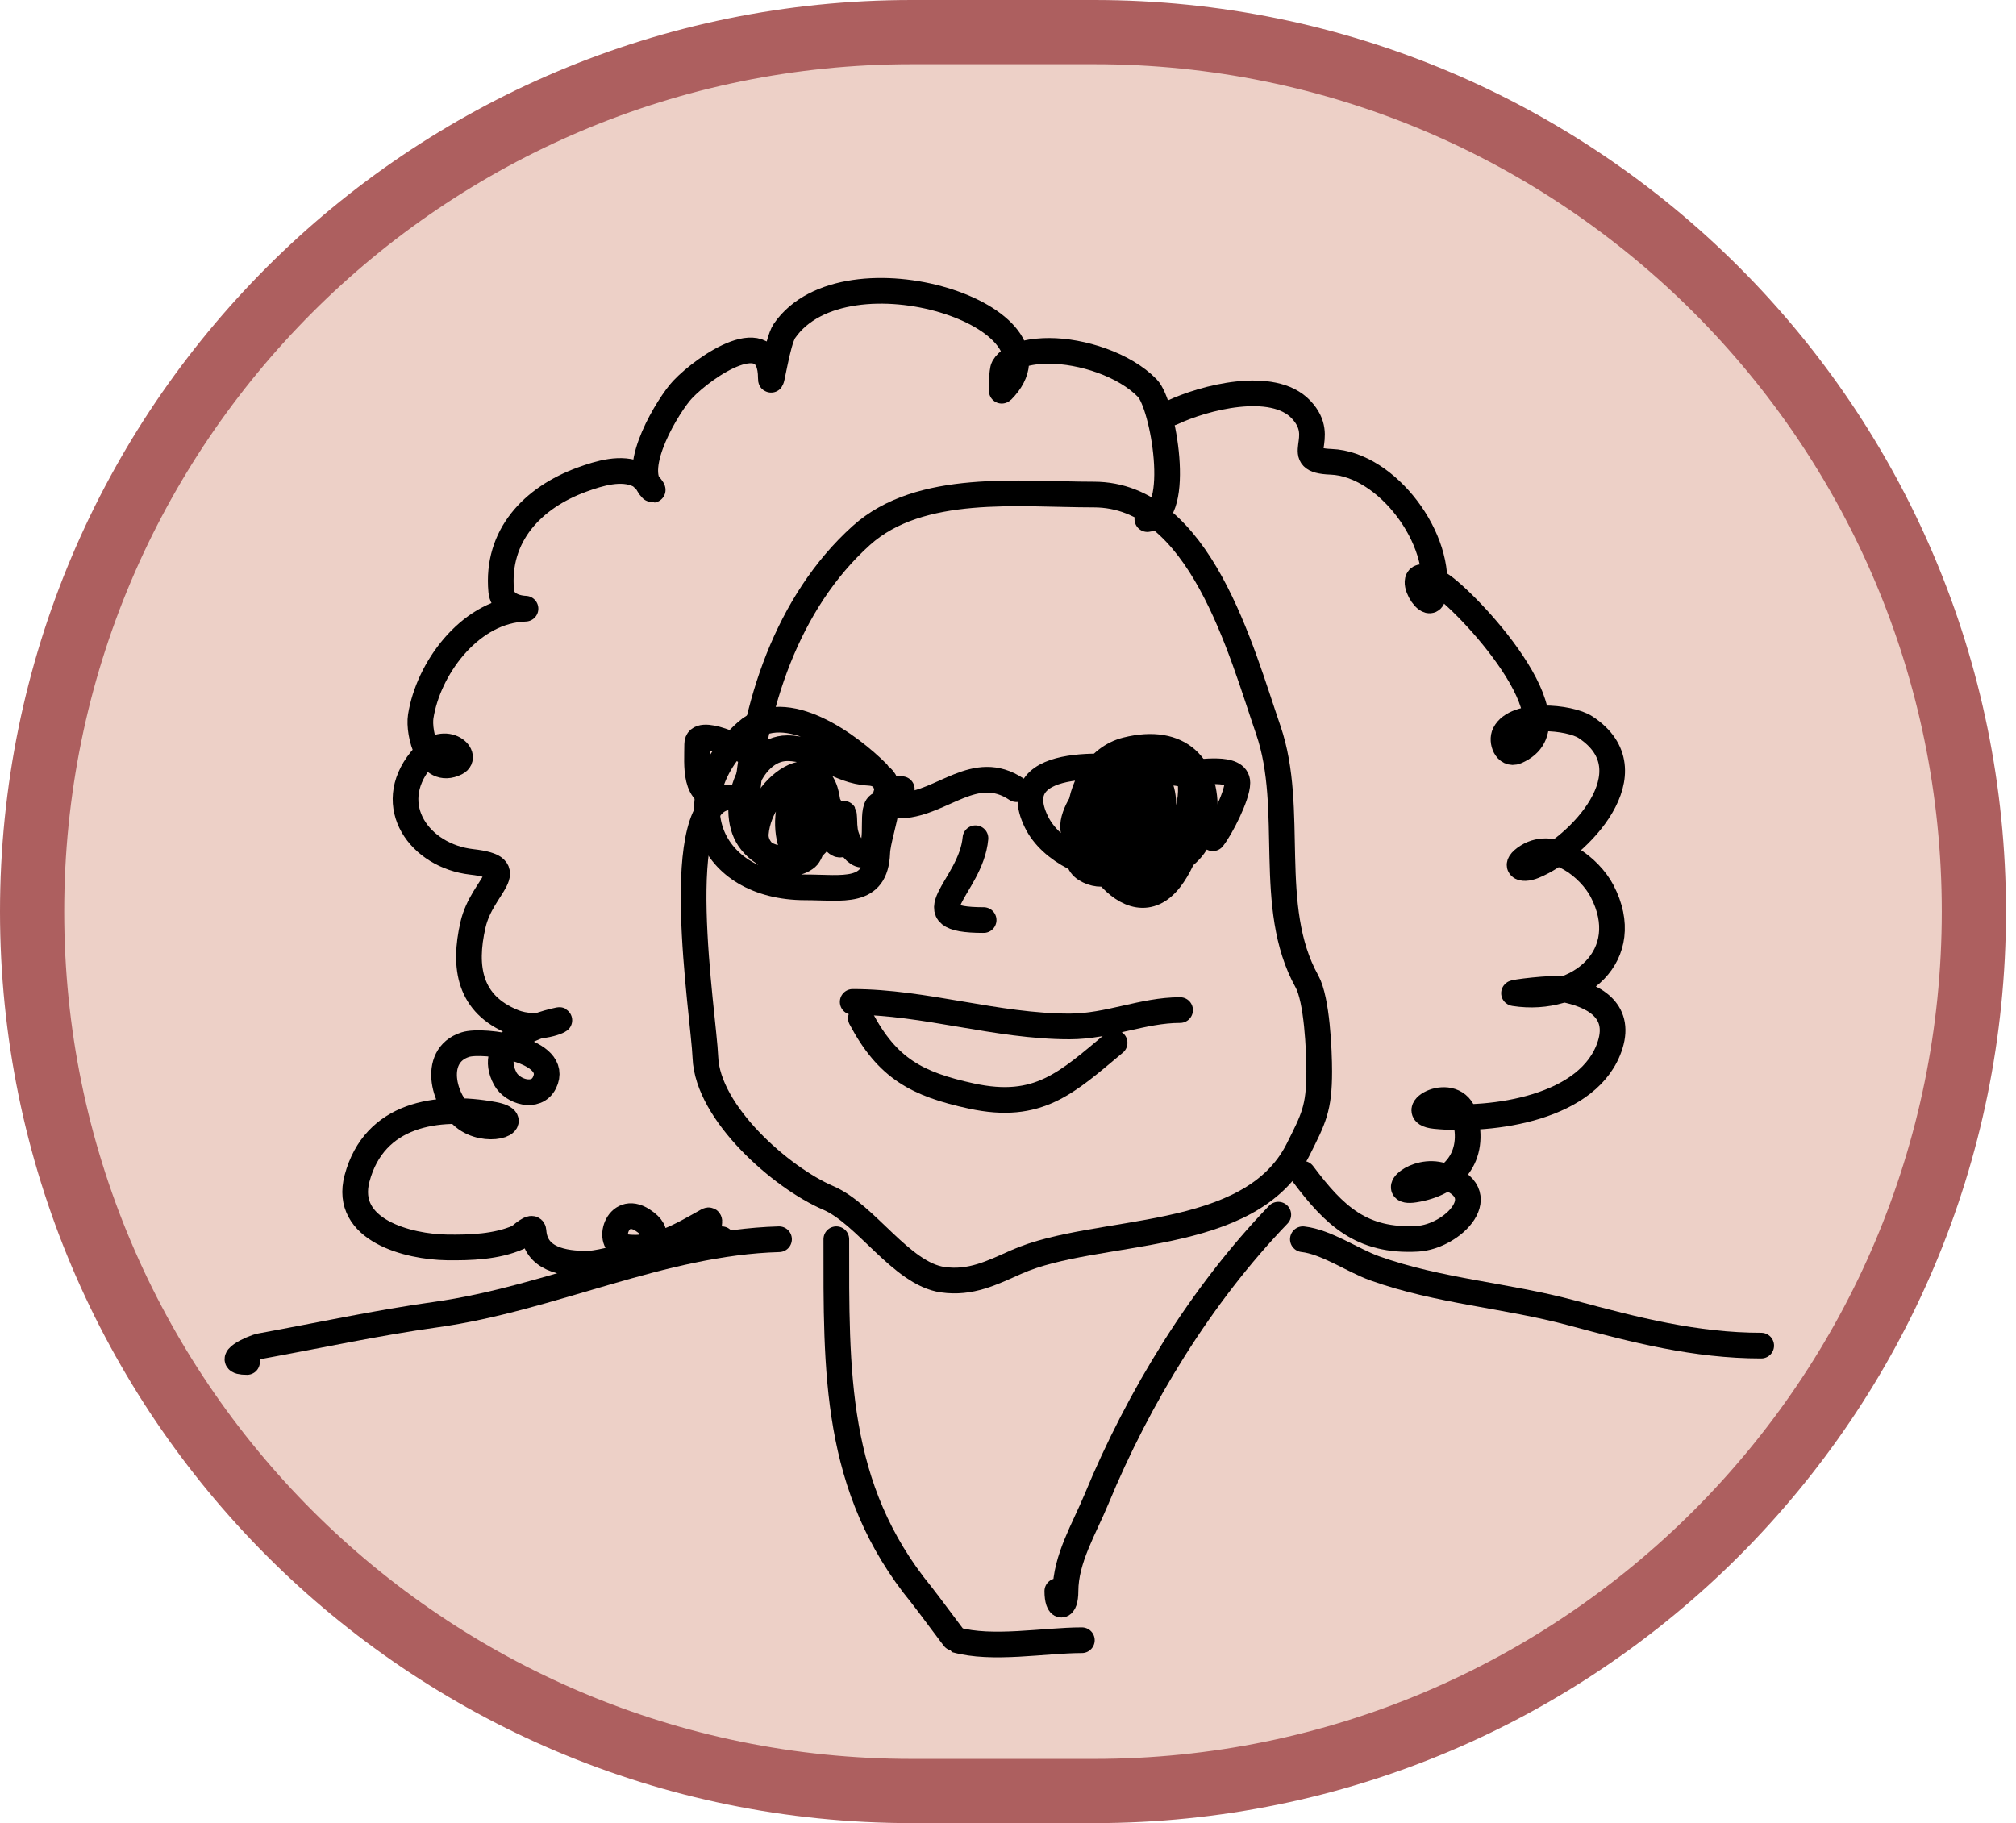 <svg width="157" height="142" viewBox="0 0 157 142" fill="none" xmlns="http://www.w3.org/2000/svg">
<path d="M2.5 71C2.5 33.169 33.169 2.5 71 2.5H85.22C123.052 2.5 153.72 33.169 153.72 71C153.72 108.831 123.052 139.5 85.22 139.5H71C33.169 139.5 2.5 108.831 2.5 71Z" fill="#EDD0C7" stroke="#AD5F5F" stroke-width="5"/>
<path d="M58.12 62.739C58.629 55.096 61.287 46.918 67.079 41.706C71.663 37.58 79.382 38.519 85.174 38.519C93.468 38.519 96.673 50.777 98.771 56.861C100.901 63.038 98.547 70.621 101.781 76.444C102.565 77.854 102.737 81.805 102.737 83.455C102.737 86.347 102.29 87.146 101.108 89.51C97.374 96.979 85.429 95.503 79.154 98.292C77.25 99.138 75.599 99.985 73.417 99.673C70.198 99.213 67.447 94.565 64.494 93.299C60.85 91.738 55.1 86.697 54.933 82.357C54.806 79.055 52.016 62.102 56.845 62.102" stroke="black" stroke-width="2" stroke-linecap="round"/>
<path d="M66.406 78.037C72.01 78.037 77.597 79.949 83.297 79.949C86.323 79.949 88.992 78.674 91.902 78.674" stroke="black" stroke-width="2" stroke-linecap="round"/>
<path d="M67.043 79.312C69.115 83.226 71.415 84.447 75.648 85.367C80.873 86.503 83.075 84.33 86.802 81.224" stroke="black" stroke-width="2" stroke-linecap="round"/>
<path d="M75.966 65.289C75.615 69.152 70.761 71.663 76.603 71.663" stroke="black" stroke-width="2" stroke-linecap="round"/>
<path d="M68.318 60.19C66.243 58.115 61.181 54.264 58.12 57.003C52.402 62.119 55.113 69.114 62.723 69.114C65.629 69.114 68.191 69.721 68.318 66.422C68.387 64.63 70.444 60.336 67.681 60.19C65.243 60.062 63.681 58.278 61.307 58.278C58.34 58.278 56.626 63.27 58.509 65.573C60.756 68.318 64.494 66.34 64.494 63.342C64.494 57.615 59.208 60.938 58.863 64.9C58.705 66.728 61.459 67.936 62.83 66.776C63.504 66.206 64.567 61.04 63.467 61.04C59.813 61.04 61.643 69.999 63.502 65.218C66.373 57.838 59.821 63.932 62.9 64.616C67.173 65.566 63.155 59.903 63.927 63.377C64.183 64.528 65.769 67.335 65.769 64.687C65.769 63.051 65.605 62.857 65.804 64.652C65.922 65.715 67.164 67.649 67.964 65.82C68.387 64.853 67.663 62.093 68.956 62.74" stroke="black" stroke-width="2" stroke-linecap="round"/>
<path d="M89.351 60.827C89.351 57.711 84.904 60.345 84.394 62.385C83.599 65.563 87.992 72.533 91.122 68.476C92.447 66.758 93.175 63.963 93.175 61.819C93.175 59.718 91.001 60.322 89.493 60.048C87.304 59.65 78.084 58.614 80.711 64.014C82.959 68.634 93.426 69.953 93.813 63.377C94.028 59.727 91.879 57.38 87.722 58.419C83.13 59.567 82.526 68.139 88.076 67.839C92.77 67.585 95.229 56.916 89.068 59.198C86.982 59.971 81.897 65.456 85.279 67.414C88.448 69.248 89.926 64.246 89.989 62.102C90.129 57.27 87.308 59.255 86.872 62.739C86.687 64.226 86.658 68.517 88.572 65.147C89.17 64.094 90.078 56.985 88.041 59.021C87.578 59.485 84.154 64.652 86.164 64.652C87.758 64.652 87.788 60.319 87.368 59.376C87.153 58.892 82.267 63.572 83.898 65.289C87.355 68.928 92.698 59.424 87.297 59.553C82.573 59.665 85.291 68.297 86.943 65.501C87.259 64.967 89.327 58.597 88.253 59.092C86.75 59.786 82.263 66.262 84.535 67.697C87.106 69.321 90.228 65.136 90.555 63.094C90.77 61.748 89.989 59.935 89.989 62.102" stroke="black" stroke-width="2" stroke-linecap="round"/>
<path d="M70.23 62.74C73.421 62.562 75.931 59.317 79.153 61.465" stroke="black" stroke-width="2" stroke-linecap="round"/>
<path d="M94.451 65.289C95.063 64.525 96.363 61.996 96.363 60.969C96.363 59.627 93.454 60.19 92.539 60.19" stroke="black" stroke-width="2" stroke-linecap="round"/>
<path d="M56.206 62.102C53.991 62.102 54.294 59.622 54.294 57.959C54.294 56.604 57.792 58.273 58.756 58.915" stroke="black" stroke-width="2" stroke-linecap="round"/>
<path d="M89.352 40.431C92.08 40.09 90.601 31.517 89.352 30.233C87.557 28.387 84.232 27.329 81.703 27.329C80.586 27.329 78.809 27.504 78.162 28.604C78.008 28.865 77.983 30.483 78.02 30.445C83.769 24.697 65.839 18.906 61.094 25.771C60.523 26.596 60.032 30.324 60.032 29.453C60.032 25.015 54.91 28.494 53.162 30.339C52.089 31.471 49.058 36.398 50.754 38.094C51.103 38.442 50.204 37.217 49.763 36.996C48.414 36.322 46.643 36.875 45.336 37.35C41.477 38.754 38.642 41.719 39.033 46.026C39.193 47.778 41.984 47.303 40.485 47.442C36.499 47.813 33.349 52.089 32.766 55.799C32.559 57.113 33.385 60.482 35.528 59.411C36.603 58.873 34.582 56.949 32.766 59.199C29.874 62.779 32.696 66.669 36.731 67.13C40.746 67.589 37.552 68.921 36.838 72.017C36.062 75.378 36.569 78.216 39.954 79.595C41.907 80.391 43.892 79.377 43.53 79.454C41.357 79.911 37.869 81.268 39.352 84.022C39.897 85.033 41.758 85.619 42.397 84.34C43.679 81.777 37.641 80.916 36.236 81.366C33.478 82.248 34.608 86.119 36.448 87.244C38.315 88.385 40.79 87.256 38.431 86.819C34.032 86.004 29.149 86.766 27.808 91.776C26.727 95.817 31.792 97.118 34.819 97.159C36.638 97.183 38.65 97.115 40.343 96.38C40.517 96.305 41.509 95.313 41.547 95.884C41.694 98.076 43.864 98.434 45.761 98.434C46.802 98.434 53.174 97.058 50.046 95.034C48.036 93.733 47.17 96.915 48.63 97.124C51.075 97.473 53.094 96.189 55.11 95.07C55.465 94.872 55.004 95.941 55.004 96.132C55.004 96.676 55.868 96.522 56.207 96.522" stroke="black" stroke-width="2" stroke-linecap="round"/>
<path d="M91.264 32.145C93.741 30.971 99.111 29.564 101.32 31.897C103.496 34.194 100.42 35.845 103.657 35.969C108.013 36.137 112.416 42.03 111.625 46.38C111.311 48.104 108.756 43.44 112.085 45.459C114.145 46.709 123.238 56.372 118.07 58.526C117.318 58.839 116.886 57.742 117.184 57.145C118.031 55.452 122.237 55.823 123.487 56.649C128.669 60.071 122.876 66.048 119.451 67.449C118.448 67.86 117.801 67.431 118.955 66.706C121.063 65.381 123.821 67.593 124.762 69.397C127.372 74.4 122.974 78.141 117.928 77.364C117.592 77.313 120.961 76.903 121.717 77.046C124.07 77.49 126.241 78.666 125.4 81.366C123.859 86.311 116.211 87.37 111.767 86.925C109.167 86.665 113.291 84.241 114.068 86.961C114.967 90.105 113.161 92.197 110.138 92.662C108.121 92.972 110.208 90.926 112.298 91.564C116.576 92.871 113.138 96.333 110.385 96.486C106.038 96.728 103.911 94.688 101.462 91.422" stroke="black" stroke-width="2" stroke-linecap="round"/>
<path d="M99.55 94.609C93.526 100.866 88.667 108.826 85.386 116.777C84.458 119.026 82.978 121.431 82.978 123.93C82.978 125.339 82.341 125.339 82.341 123.93" stroke="black" stroke-width="2" stroke-linecap="round"/>
<path d="M65.13 96.522C65.13 106.798 64.927 115.871 71.752 124.213C72.148 124.696 74.362 127.705 74.408 127.718C77.254 128.531 81.338 127.754 84.252 127.754" stroke="black" stroke-width="2" stroke-linecap="round"/>
<path d="M60.669 96.522C51.476 96.784 42.968 101.14 33.898 102.4C29.377 103.028 24.781 104.028 20.3 104.843C19.632 104.965 17.314 106.082 19.238 106.082" stroke="black" stroke-width="2" stroke-linecap="round"/>
<path d="M101.463 96.522C103.293 96.725 105.351 98.176 107.058 98.788C112.029 100.571 117.318 100.892 122.391 102.258C127.331 103.588 132.041 104.808 137.157 104.808" stroke="black" stroke-width="2" stroke-linecap="round"/>
<path d="M68.955 62.102C69.049 61.348 69.595 61.465 70.23 61.465" stroke="black" stroke-width="2" stroke-linecap="round"/>
</svg>
